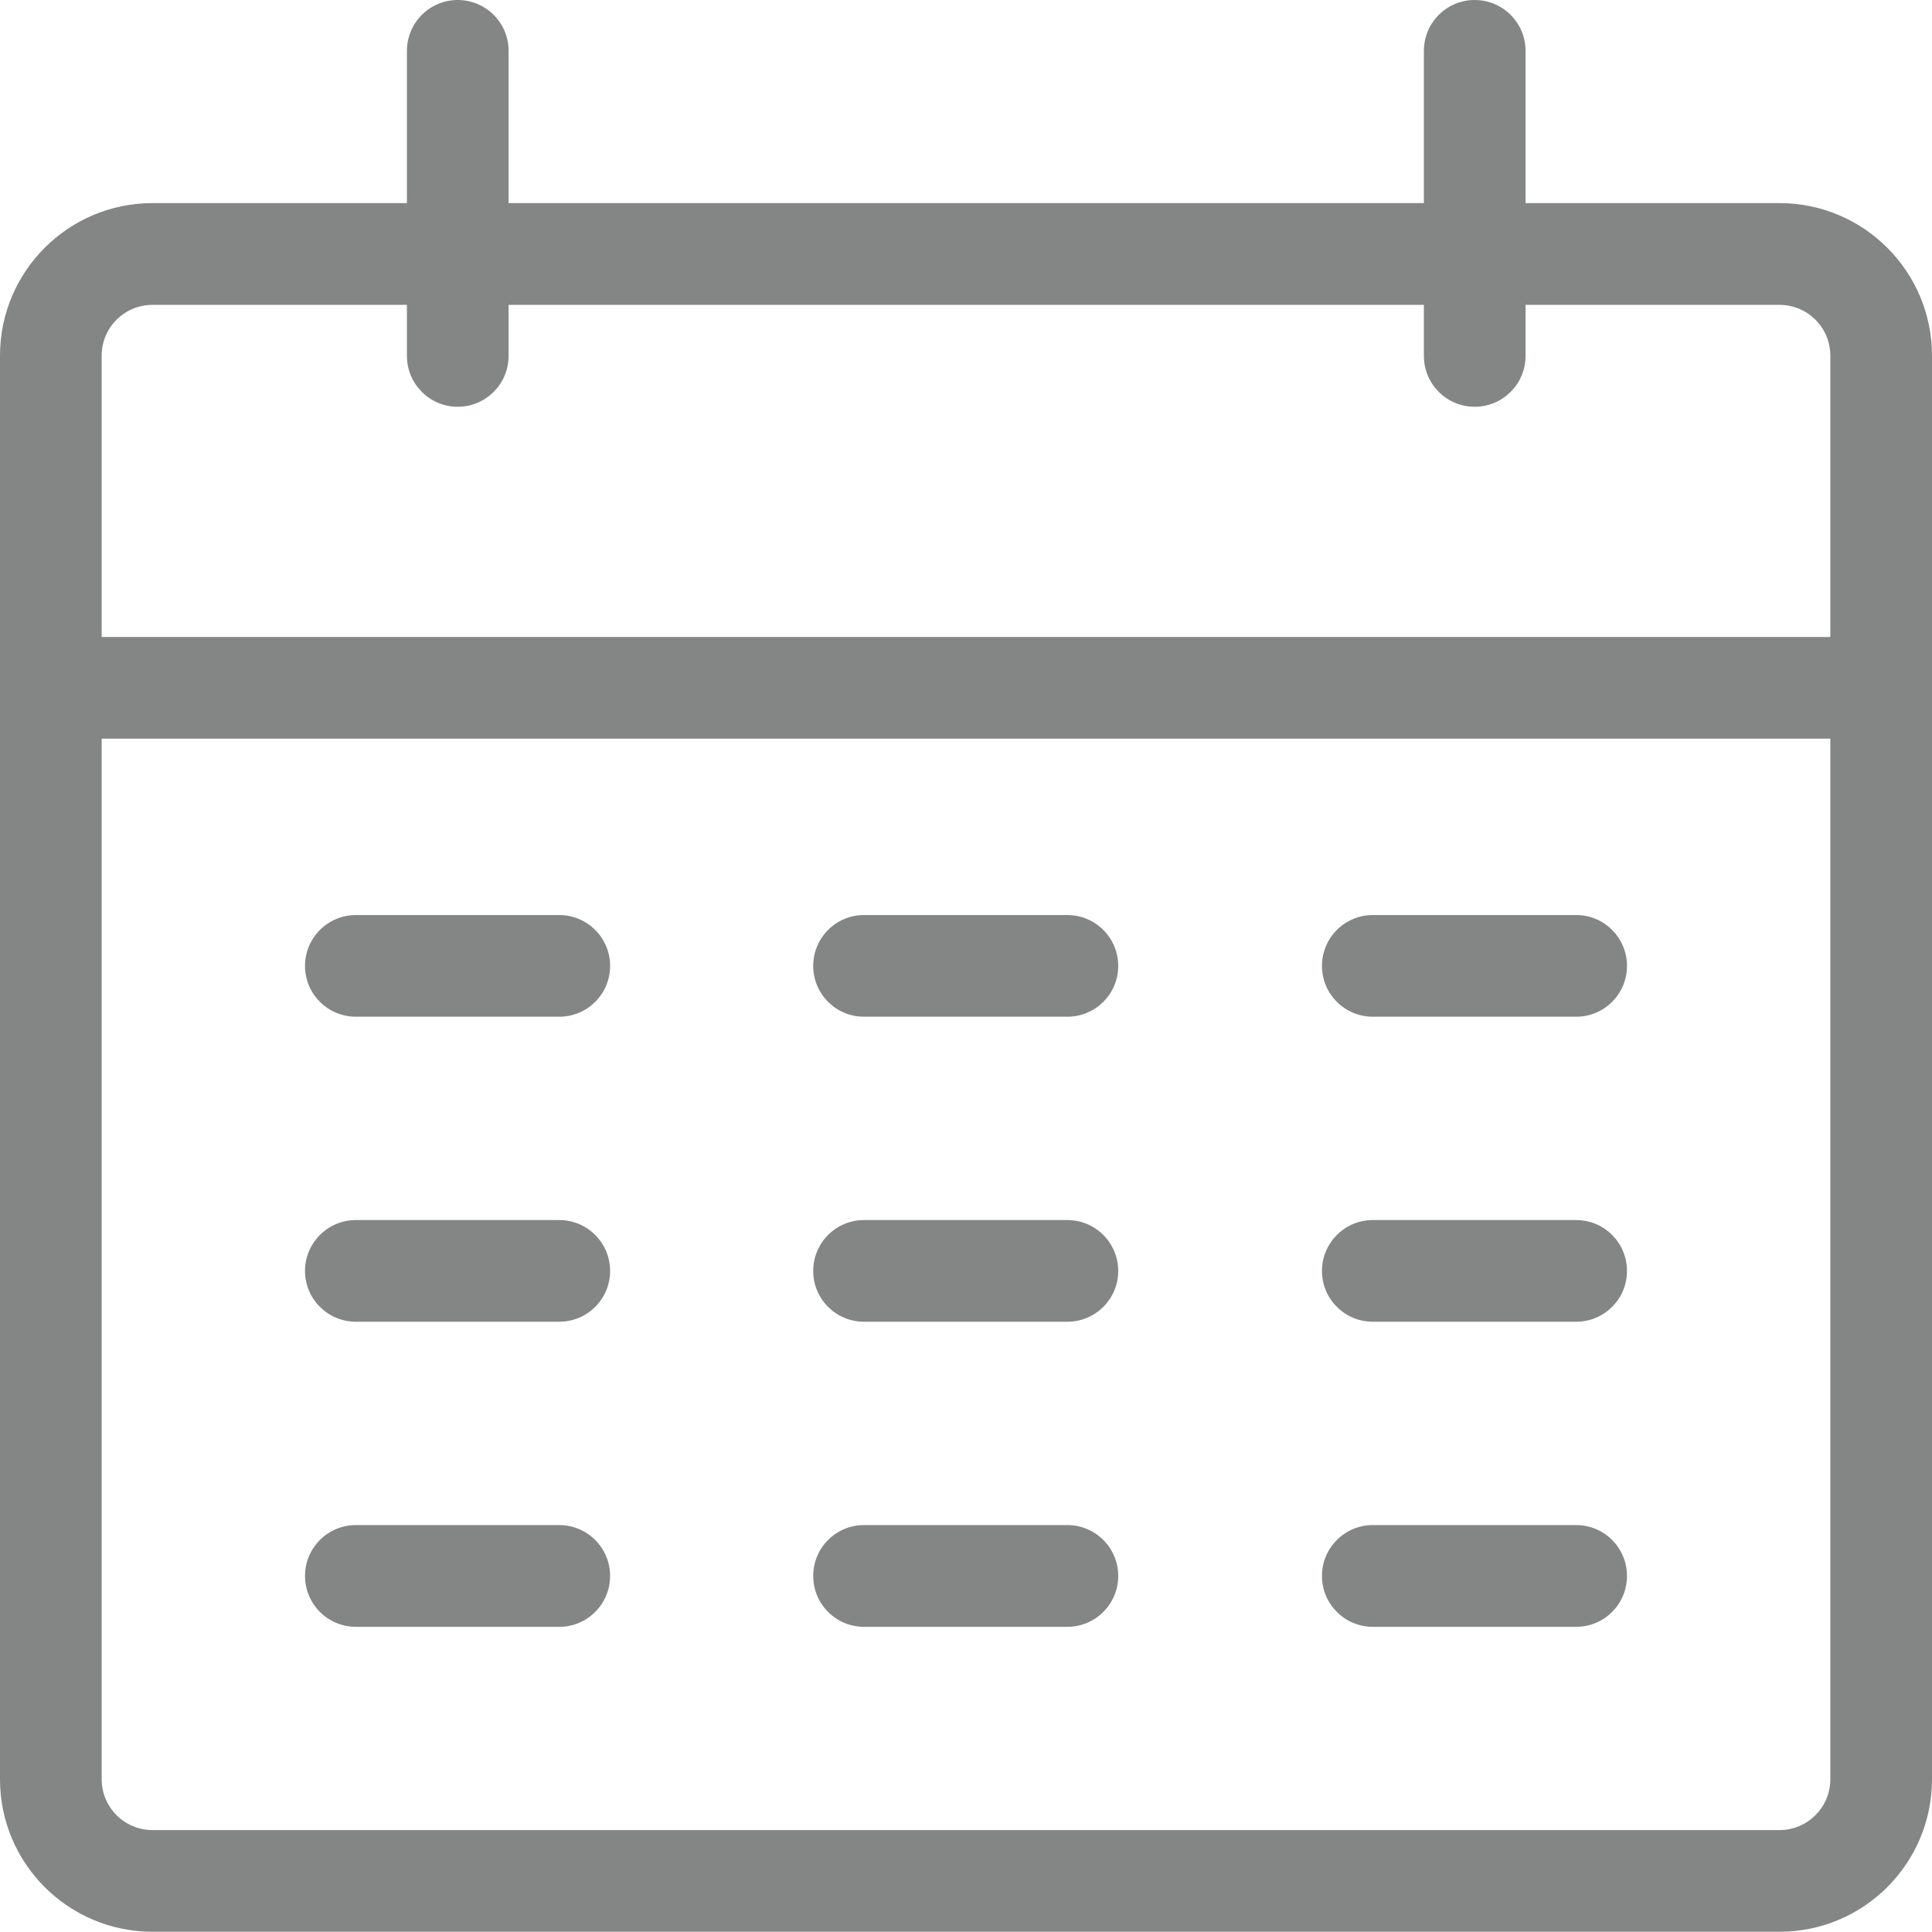 <svg width="24" height="24" viewBox="0 0 24 24" fill="none" xmlns="http://www.w3.org/2000/svg">
<path fill-rule="evenodd" clip-rule="evenodd" d="M1.895 3.787C1.546 3.787 1.263 4.069 1.263 4.418V7.913H22.737V4.418C22.737 4.069 22.454 3.787 22.105 3.787H1.895ZM22.737 9.176H1.263V22.102C1.263 22.451 1.546 22.734 1.895 22.734H22.105C22.454 22.734 22.737 22.451 22.737 22.102V9.176ZM0 4.418C0 3.372 0.848 2.523 1.895 2.523H22.105C23.152 2.523 24 3.372 24 4.418V22.102C24 23.149 23.152 23.997 22.105 23.997H1.895C0.848 23.997 0 23.149 0 22.102V4.418Z" fill="#848585"/>
<path fill-rule="evenodd" clip-rule="evenodd" d="M5.686 0C6.035 0 6.318 0.283 6.318 0.632V4.421C6.318 4.77 6.035 5.053 5.686 5.053C5.337 5.053 5.055 4.77 5.055 4.421V0.632C5.055 0.283 5.337 0 5.686 0Z" fill="#848585"/>
<path fill-rule="evenodd" clip-rule="evenodd" d="M18.319 0C18.668 0 18.951 0.283 18.951 0.632V4.421C18.951 4.77 18.668 5.053 18.319 5.053C17.97 5.053 17.688 4.77 17.688 4.421V0.632C17.688 0.283 17.97 0 18.319 0Z" fill="#848585"/>
<path fill-rule="evenodd" clip-rule="evenodd" d="M16.422 11.999C16.422 11.65 16.705 11.367 17.053 11.367H19.58C19.929 11.367 20.211 11.65 20.211 11.999C20.211 12.348 19.929 12.63 19.58 12.63H17.053C16.705 12.63 16.422 12.348 16.422 11.999Z" fill="#848585"/>
<path fill-rule="evenodd" clip-rule="evenodd" d="M16.422 19.577C16.422 19.228 16.705 18.945 17.053 18.945H19.58C19.929 18.945 20.211 19.228 20.211 19.577C20.211 19.926 19.929 20.209 19.58 20.209H17.053C16.705 20.209 16.422 19.926 16.422 19.577Z" fill="#848585"/>
<path fill-rule="evenodd" clip-rule="evenodd" d="M10.102 11.999C10.102 11.65 10.384 11.367 10.733 11.367H13.259C13.608 11.367 13.891 11.65 13.891 11.999C13.891 12.348 13.608 12.63 13.259 12.63H10.733C10.384 12.63 10.102 12.348 10.102 11.999Z" fill="#848585"/>
<path fill-rule="evenodd" clip-rule="evenodd" d="M10.102 19.577C10.102 19.228 10.384 18.945 10.733 18.945H13.259C13.608 18.945 13.891 19.228 13.891 19.577C13.891 19.926 13.608 20.209 13.259 20.209H10.733C10.384 20.209 10.102 19.926 10.102 19.577Z" fill="#848585"/>
<path fill-rule="evenodd" clip-rule="evenodd" d="M3.789 11.999C3.789 11.65 4.072 11.367 4.421 11.367H6.947C7.296 11.367 7.579 11.65 7.579 11.999C7.579 12.348 7.296 12.63 6.947 12.63H4.421C4.072 12.63 3.789 12.348 3.789 11.999Z" fill="#848585"/>
<path fill-rule="evenodd" clip-rule="evenodd" d="M3.789 19.577C3.789 19.228 4.072 18.945 4.421 18.945H6.947C7.296 18.945 7.579 19.228 7.579 19.577C7.579 19.926 7.296 20.209 6.947 20.209H4.421C4.072 20.209 3.789 19.926 3.789 19.577Z" fill="#848585"/>
<path fill-rule="evenodd" clip-rule="evenodd" d="M16.422 15.788C16.422 15.439 16.705 15.156 17.053 15.156H19.58C19.929 15.156 20.211 15.439 20.211 15.788C20.211 16.137 19.929 16.419 19.58 16.419H17.053C16.705 16.419 16.422 16.137 16.422 15.788Z" fill="#848585"/>
<path fill-rule="evenodd" clip-rule="evenodd" d="M10.102 15.788C10.102 15.439 10.384 15.156 10.733 15.156H13.259C13.608 15.156 13.891 15.439 13.891 15.788C13.891 16.137 13.608 16.419 13.259 16.419H10.733C10.384 16.419 10.102 16.137 10.102 15.788Z" fill="#848585"/>
<path fill-rule="evenodd" clip-rule="evenodd" d="M3.789 15.788C3.789 15.439 4.072 15.156 4.421 15.156H6.947C7.296 15.156 7.579 15.439 7.579 15.788C7.579 16.137 7.296 16.419 6.947 16.419H4.421C4.072 16.419 3.789 16.137 3.789 15.788Z" fill="#848585"/>
</svg>
